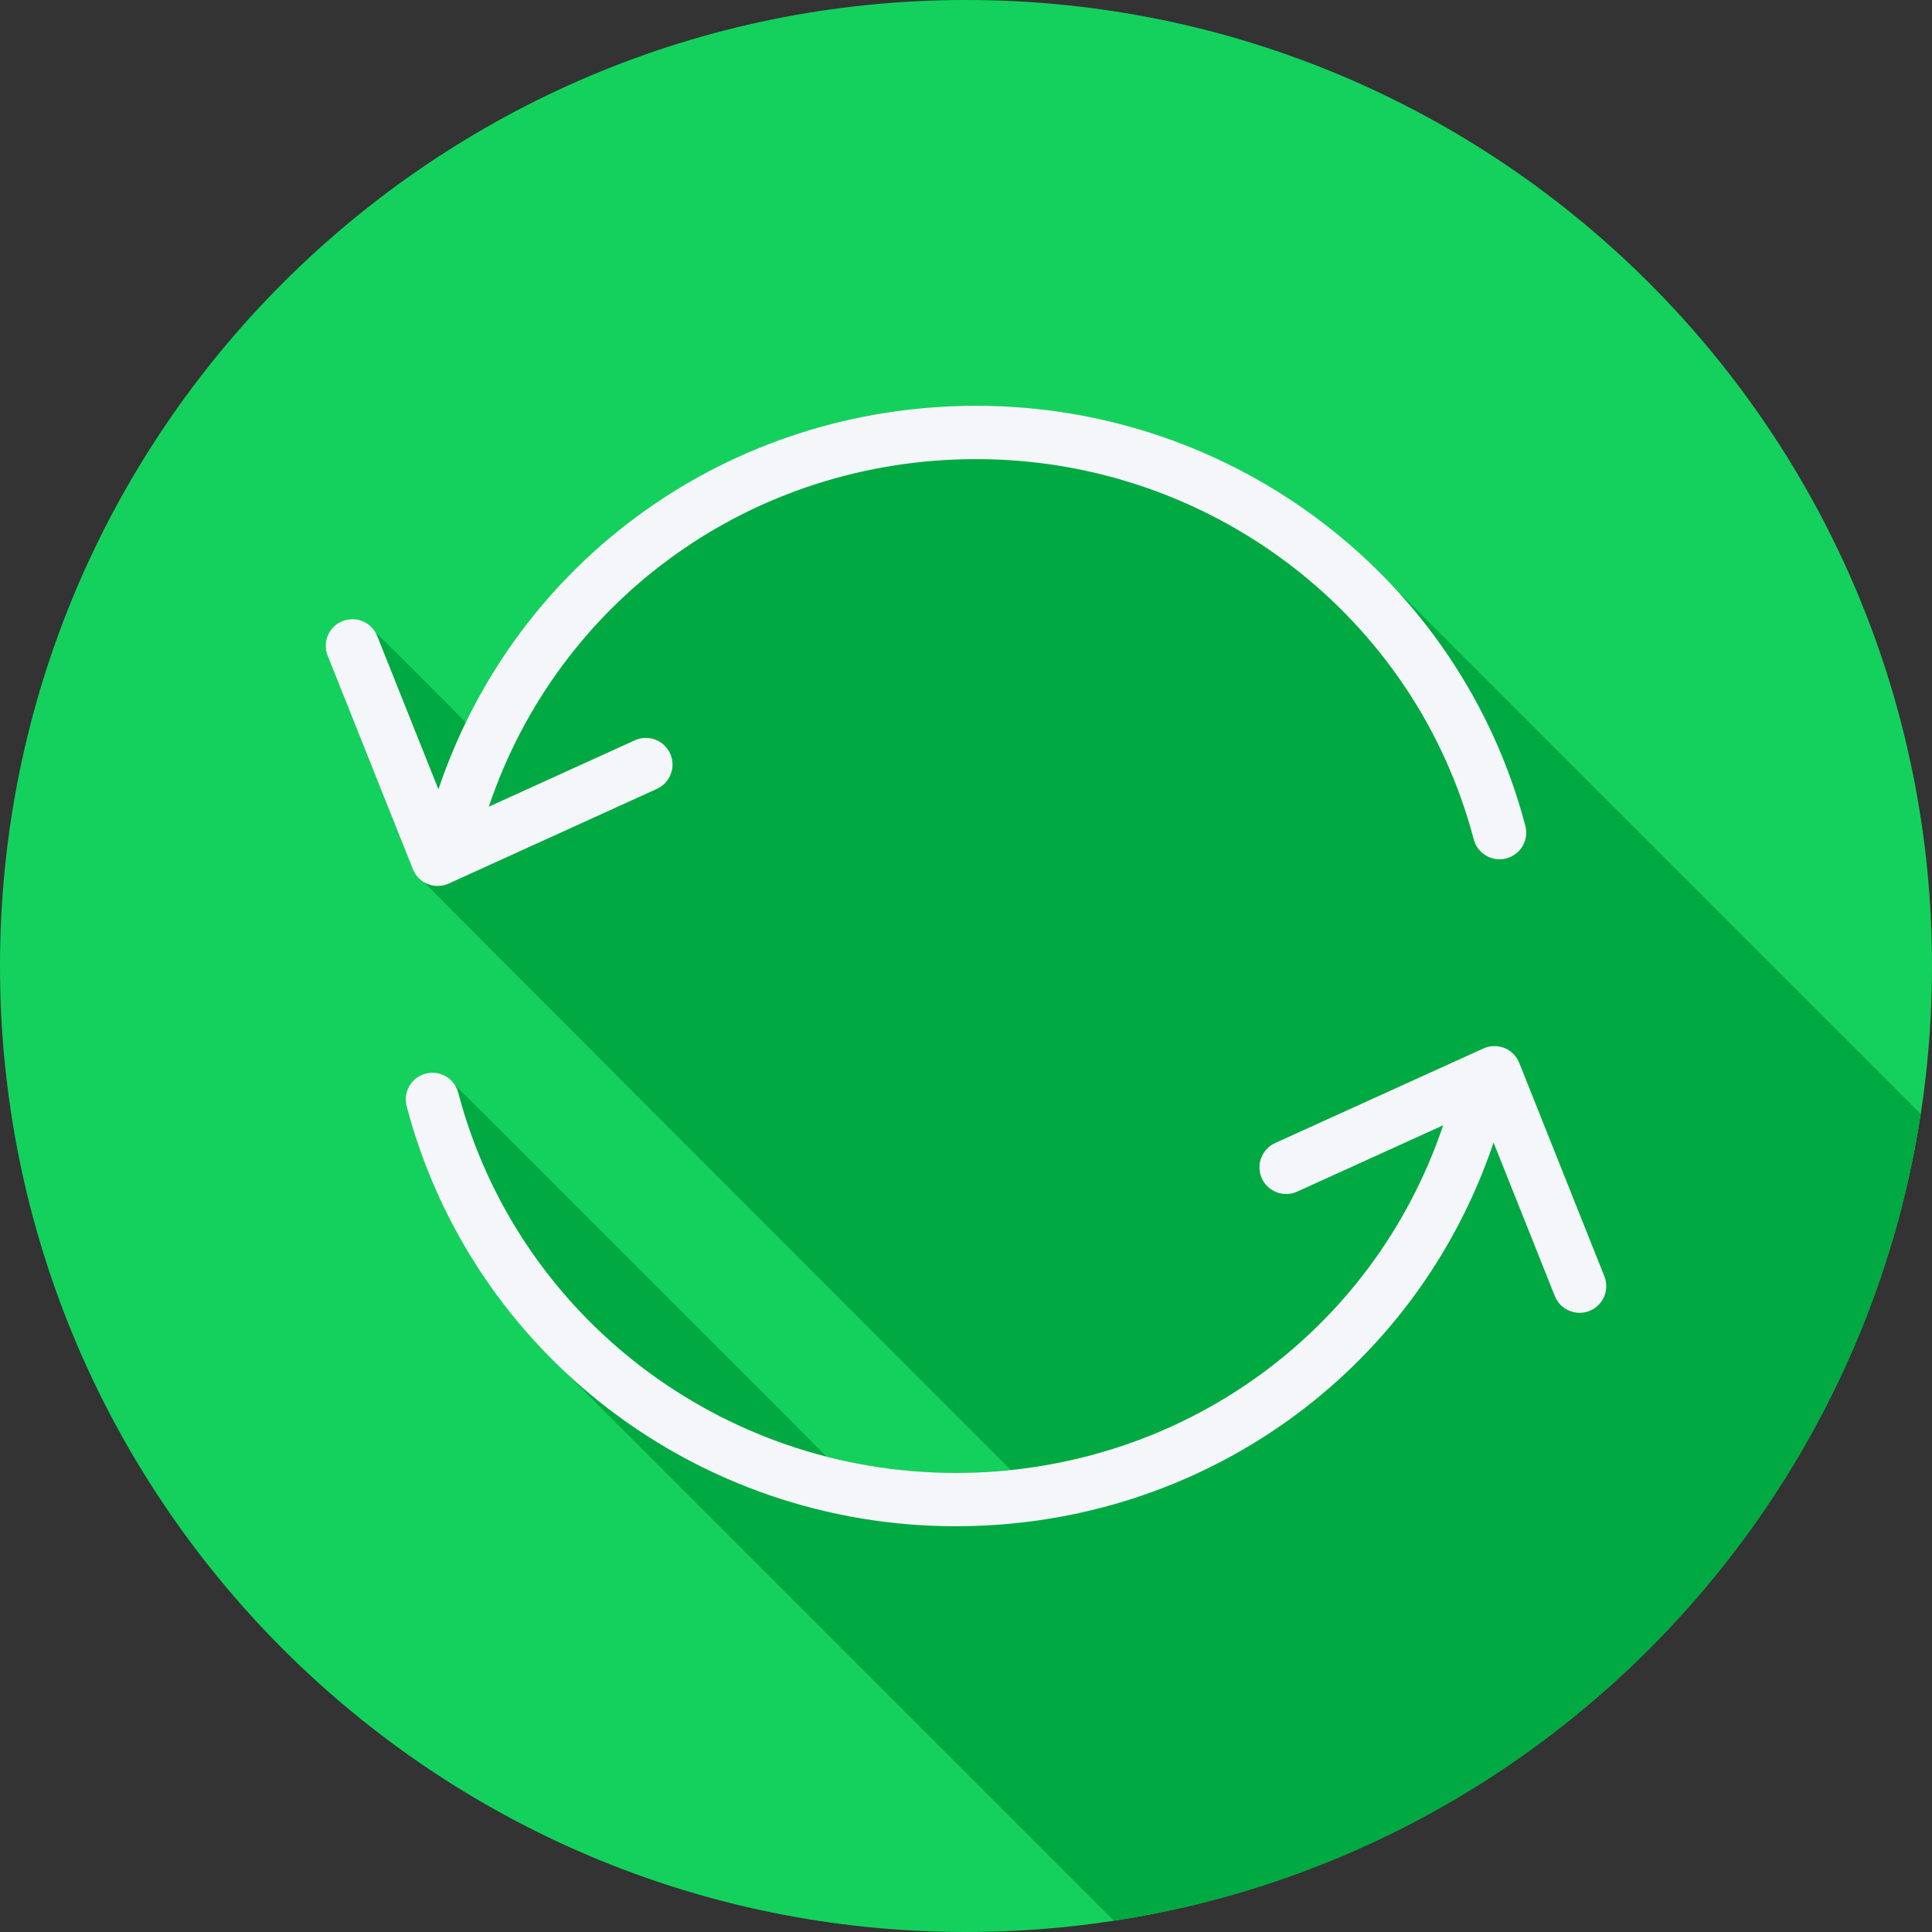 <svg width="56" height="56" viewBox="0 0 56 56" fill="none" xmlns="http://www.w3.org/2000/svg">
<rect x="0" y="0" width="56" height="56" fill="#333333" stroke="none"/>
<g clip-path="url(#clip0_1180_452)">
<path d="M0 28.001C0 43.466 12.535 56 28 56C43.465 56 56 43.466 56 28.001C56.001 12.536 43.465 0 28 0C12.535 0 0 12.536 0 28.001Z" fill="#14D15D"/>
<path d="M55.673 32.289C55.622 32.237 40.403 17.021 40.345 16.961C37.307 13.728 32.987 11.761 28.297 11.761C21.873 11.761 16.215 15.375 13.508 20.955C13.457 20.885 10.901 18.328 10.832 18.279C10.63 17.997 10.267 17.869 9.928 18.003C9.531 18.161 9.338 18.611 9.497 19.007L11.966 25.193C12.022 25.333 12.126 25.439 12.245 25.524C12.295 25.595 29.254 42.566 29.289 42.6C28.766 42.654 28.238 42.692 27.701 42.692C26.418 42.692 25.166 42.529 23.966 42.222C23.938 42.193 23.908 42.167 23.876 42.143C23.827 42.072 13.234 31.483 13.166 31.432C12.986 31.171 12.661 31.032 12.338 31.119C11.925 31.227 11.678 31.649 11.787 32.063C12.512 34.825 13.934 37.26 15.831 39.218C15.888 39.279 32.195 55.58 32.254 55.641C32.264 55.652 32.276 55.663 32.286 55.673C44.318 53.825 53.824 44.32 55.673 32.289Z" fill="#00A941"/>
<path d="M12.396 25.624C12.489 25.662 12.587 25.68 12.685 25.68C12.794 25.68 12.904 25.657 13.005 25.611L19.041 22.866C19.429 22.689 19.602 22.231 19.424 21.842C19.247 21.453 18.788 21.281 18.401 21.458L14.169 23.382C16.2 17.344 21.825 13.308 28.297 13.308C35.079 13.308 41.009 17.84 42.717 24.33C42.809 24.677 43.122 24.907 43.465 24.907C43.53 24.907 43.596 24.899 43.662 24.882C44.075 24.773 44.322 24.35 44.213 23.937C42.326 16.768 35.781 11.761 28.297 11.761C21.159 11.761 14.953 16.215 12.708 22.879L10.933 18.434C10.775 18.037 10.326 17.845 9.928 18.002C9.531 18.16 9.338 18.611 9.497 19.007L11.967 25.193C12.045 25.39 12.2 25.546 12.396 25.624Z" fill="#F4F6F9"/>
<path d="M46.503 36.993L44.036 30.807C43.958 30.611 43.803 30.454 43.606 30.376C43.411 30.298 43.191 30.303 42.998 30.39L36.959 33.132C36.57 33.309 36.399 33.767 36.575 34.156C36.751 34.544 37.209 34.717 37.599 34.54L41.83 32.618C39.794 38.657 34.168 42.693 27.701 42.693C20.916 42.693 14.987 38.16 13.282 31.671C13.174 31.257 12.75 31.008 12.338 31.119C11.925 31.227 11.678 31.65 11.786 32.063C13.669 39.233 20.214 44.239 27.701 44.239C34.835 44.239 41.042 39.784 43.292 33.118L45.067 37.566C45.188 37.869 45.478 38.053 45.785 38.053C45.88 38.053 45.977 38.036 46.072 37.998C46.468 37.84 46.662 37.39 46.503 36.993Z" fill="#F4F6F9"/>
</g>
<defs>
<clipPath id="clip0_1180_452">
<rect width="56" height="56" fill="white"/>
</clipPath>
</defs>
</svg>
